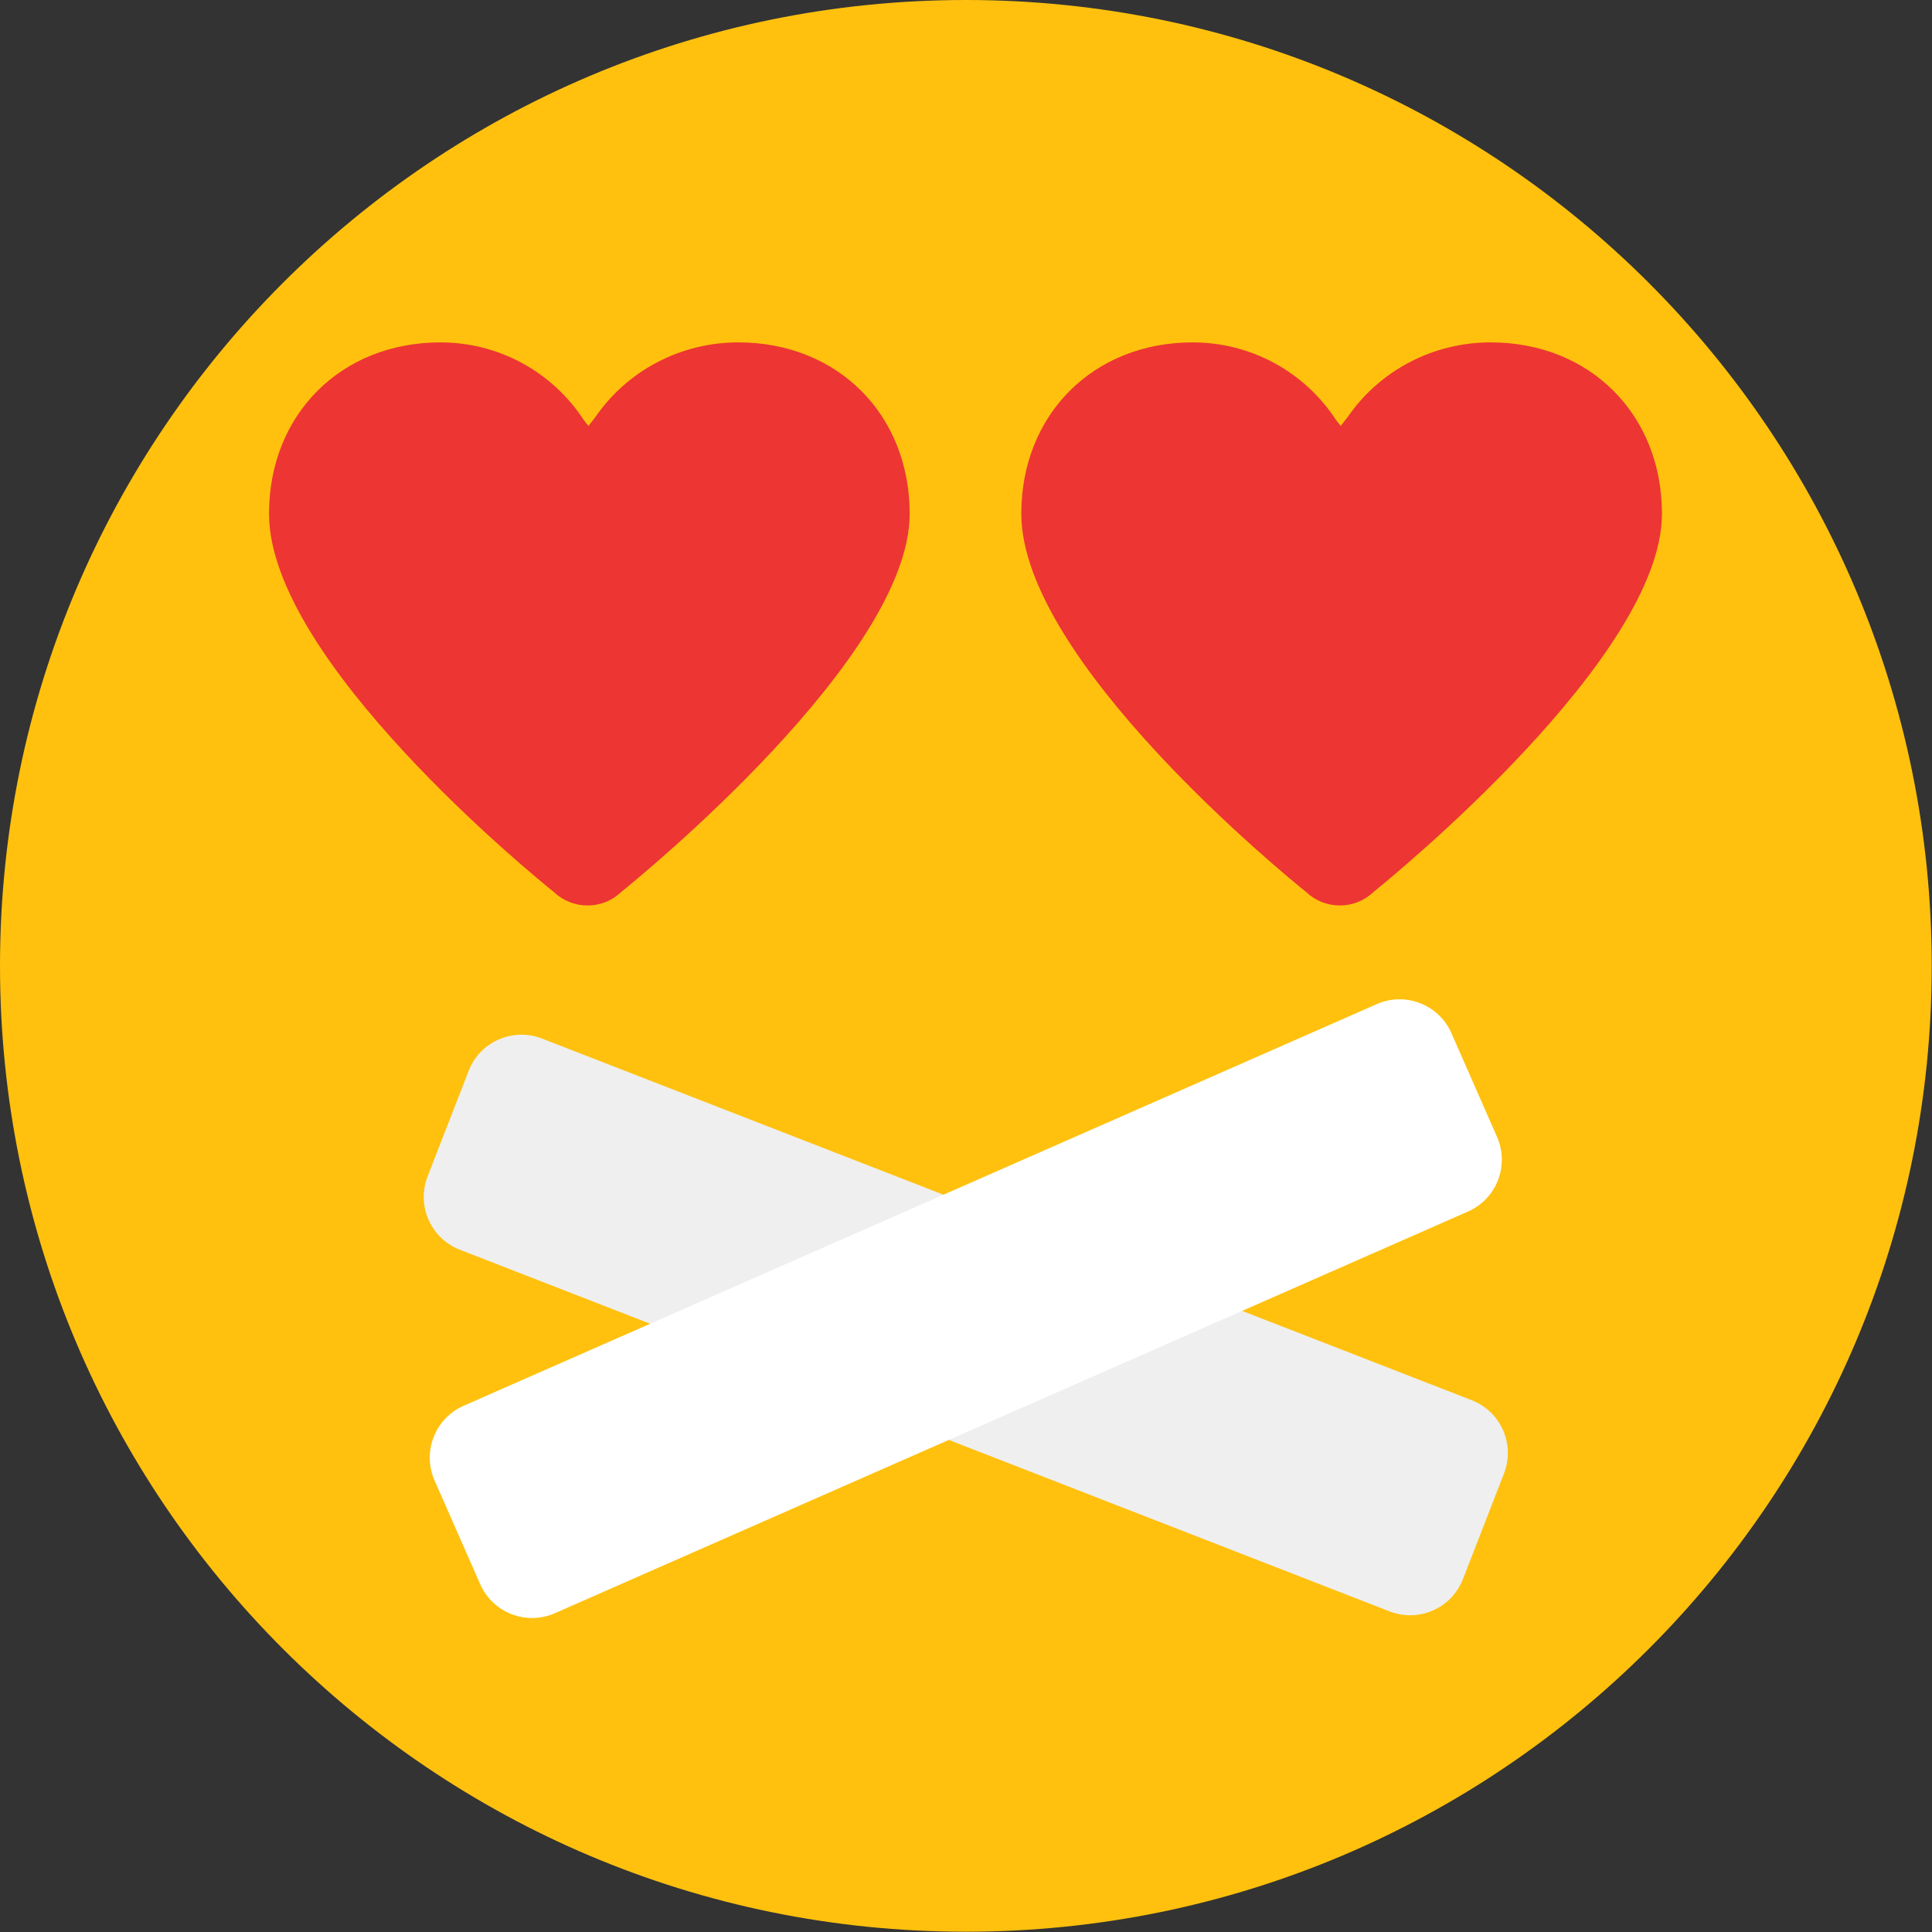 <svg width="474" height="474" viewBox="0 0 474 474" fill="none" xmlns="http://www.w3.org/2000/svg">
<rect x="0" y="0" width="474" height="474" fill="#333333" stroke="none"/>
<g clip-path="url(#clip0)">
<path d="M236.966 473.932C367.839 473.932 473.932 367.839 473.932 236.966C473.932 106.093 367.839 0 236.966 0C106.093 0 0 106.093 0 236.966C0 367.839 106.093 473.932 236.966 473.932Z" fill="#FFC10E"/>
<path d="M361.076 343.534C368.23 346.314 371.77 354.37 368.986 361.524L358.913 387.428C356.133 394.582 348.077 398.126 340.923 395.342L112.825 306.61C105.671 303.83 102.127 295.774 104.911 288.616L114.988 262.716C117.768 255.562 125.824 252.022 132.978 254.802L361.076 343.534Z" fill="#EFEFEF"/>
<path d="M337.772 246.353C344.799 243.262 352.997 246.45 356.092 253.477L367.28 278.921C370.371 285.944 367.186 294.146 360.159 297.237L136.129 395.787C129.102 398.878 120.9 395.686 117.809 388.659L106.617 363.219C103.526 356.196 106.718 347.994 113.741 344.899L337.772 246.353Z" fill="white"/>
<path d="M181.145 84C167.012 84 153.883 90.892 145.991 102.432L144.363 104.501L143.274 103.113C135.472 91.151 122.32 84.004 108.042 84.004C83.679 84.004 66 101.688 66 126.043C66 162.005 131.107 215.011 135.855 218.827C138.096 220.971 141.03 222.15 144.143 222.15C147.256 222.15 150.19 220.975 152.431 218.824C157.194 214.977 223.184 161.141 223.184 126.043C223.184 101.684 205.504 84 181.145 84Z" fill="#ED3533"/>
<path d="M365.711 84C351.578 84 338.449 90.892 330.557 102.432L328.929 104.501L327.84 103.113C320.038 91.151 306.886 84.004 292.608 84.004C268.245 84.004 250.566 101.688 250.566 126.043C250.566 162.005 315.673 215.011 320.421 218.827C322.662 220.971 325.596 222.15 328.709 222.15C331.818 222.15 334.752 220.975 336.997 218.824C341.757 214.981 407.746 161.141 407.746 126.043C407.75 101.684 390.07 84 365.711 84Z" fill="#ED3533"/>
</g>
<defs>
<clipPath id="clip0">
<rect width="473.931" height="473.931" fill="white"/>
</clipPath>
</defs>
</svg>
